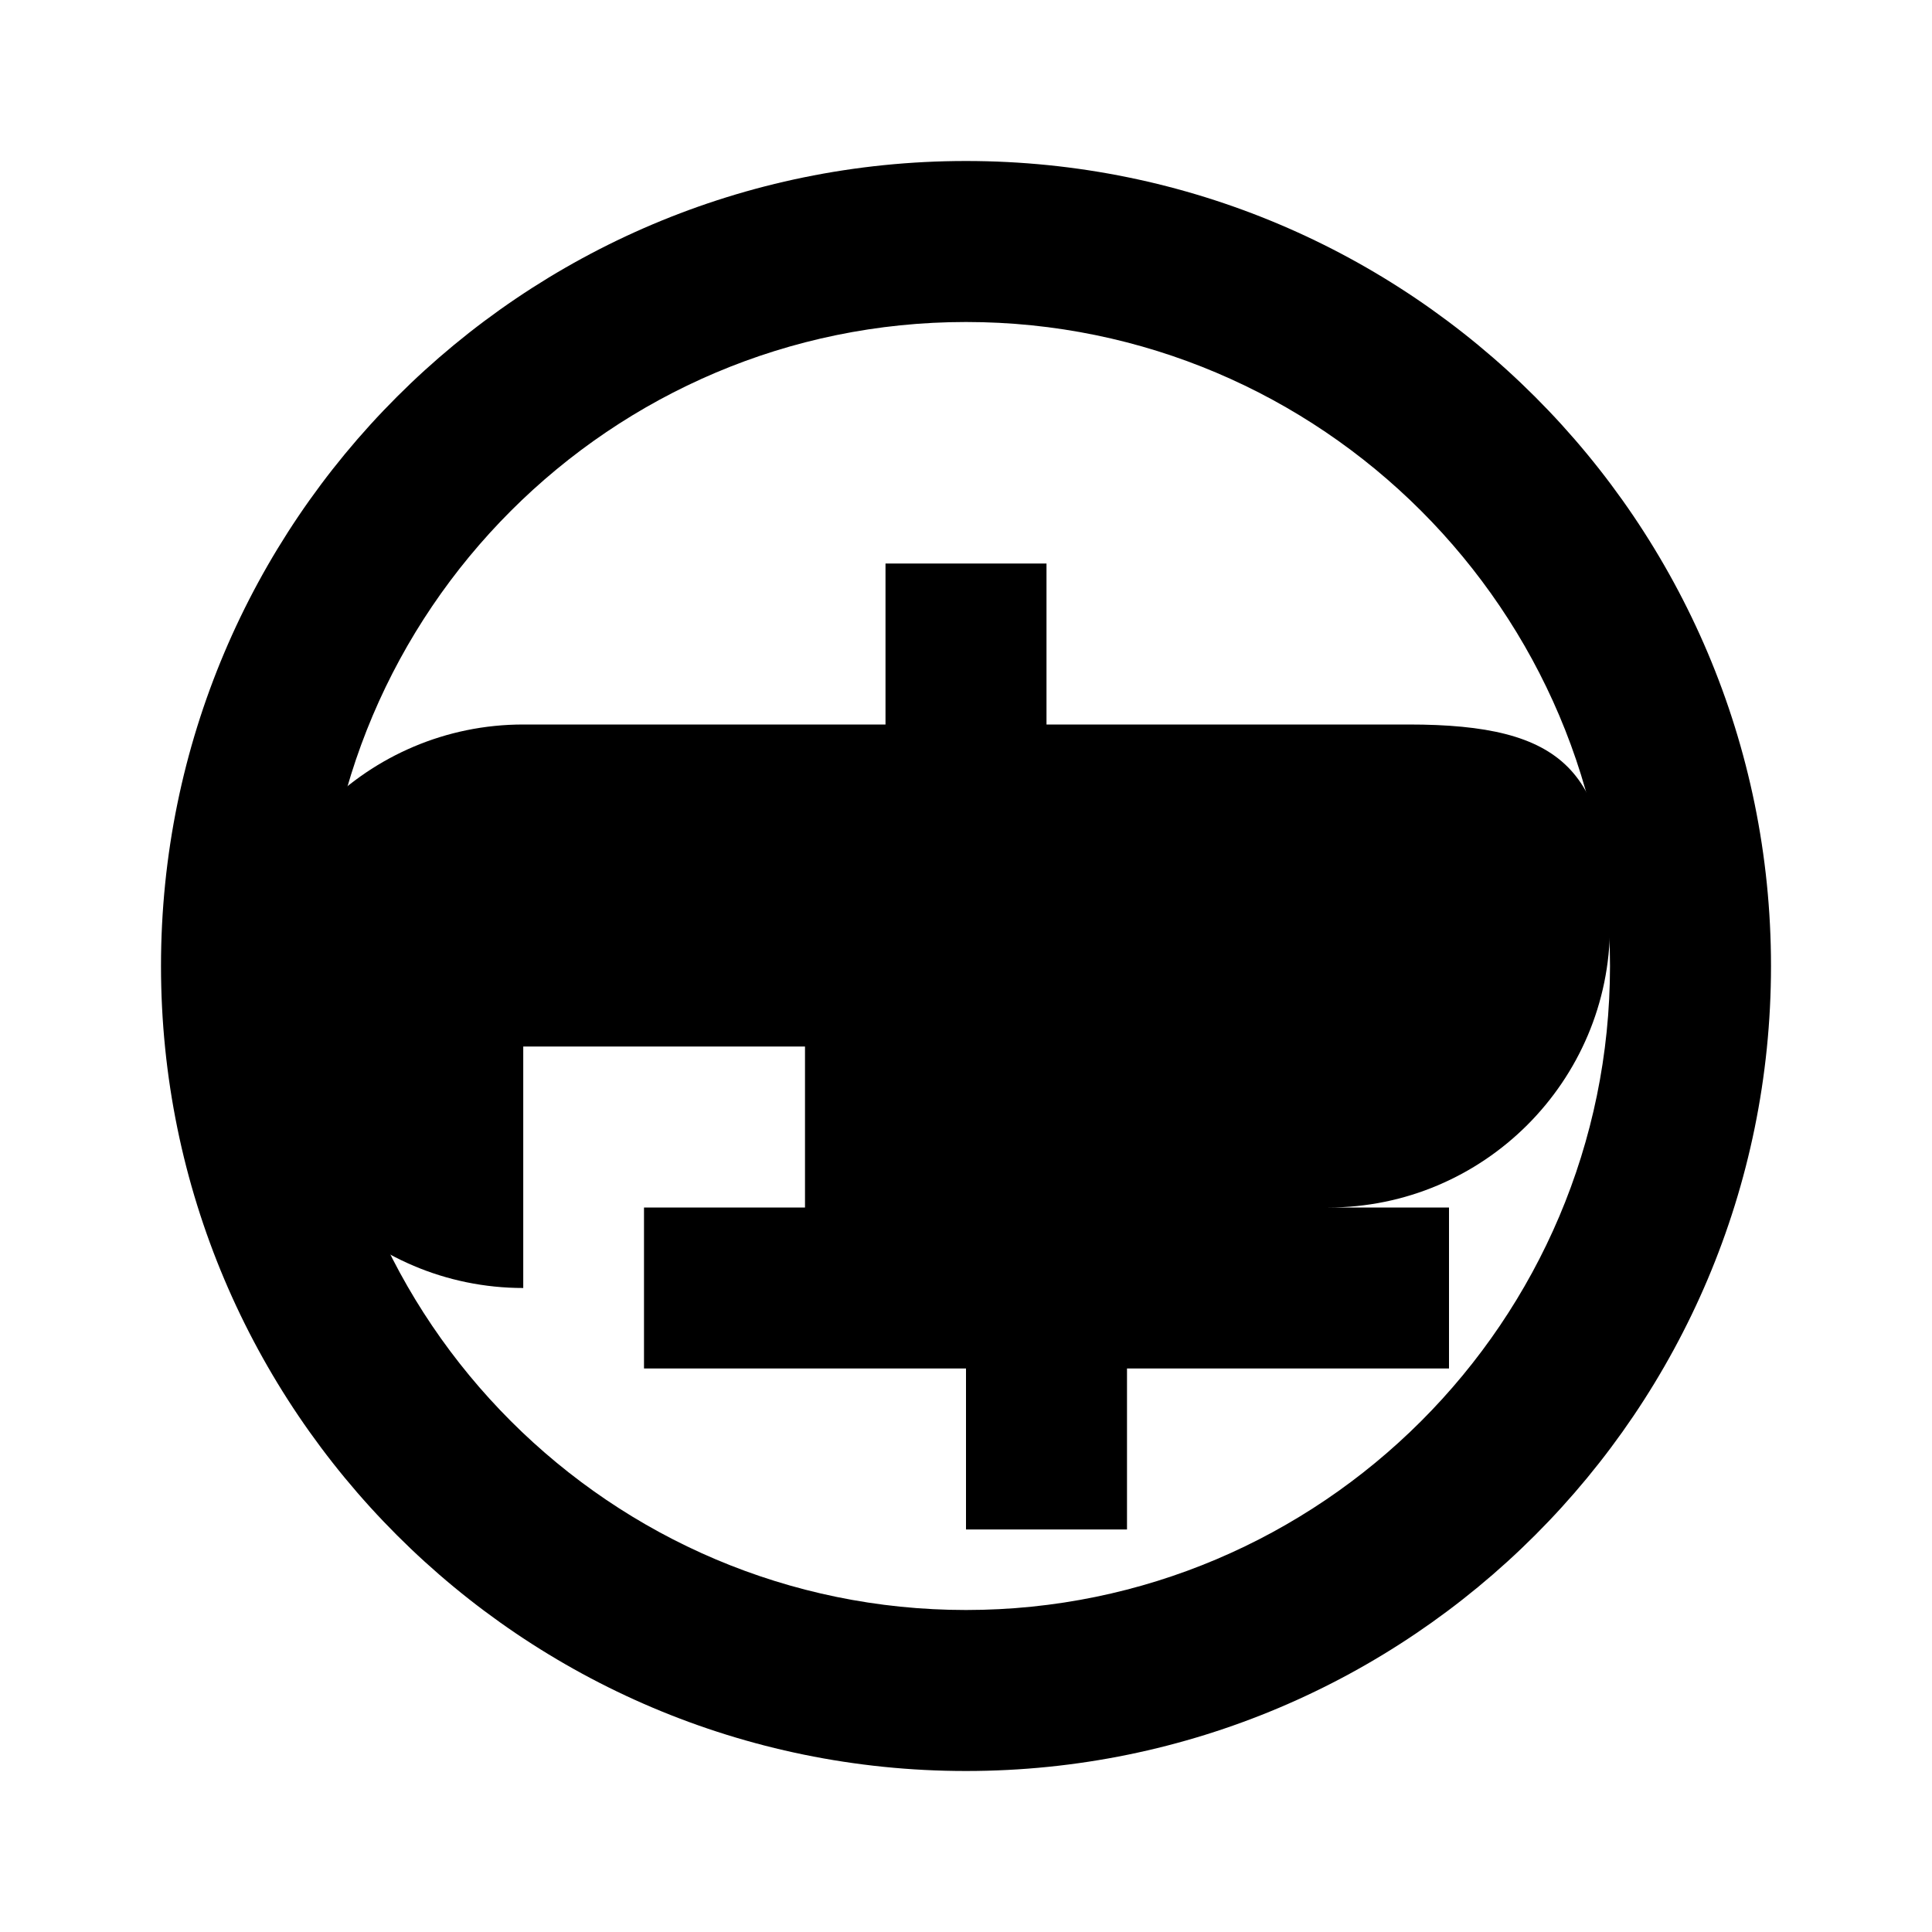 <svg xmlns="http://www.w3.org/2000/svg" viewBox="0 0 24 24" class="icon icon-lichen">
  <path d="M12 2C6.48 2 2 6.48 2 12s4.48 10 10 10 10-4.48 10-10S17.52 2 12 2zm0 18c-4.41 0-8-3.59-8-8s3.59-8 8-8 8 3.59 8 8-3.59 8-8 8z"/>
  <path d="M6.5 13H10v2H8v2h4v2h2v-2h4v-2h-1.5c1.93 0 3.5-1.57 3.5-3.5S19.43 9 17.5 9H13V7h-2v2H6.5C4.57 9 3 10.57 3 12.5S4.57 16 6.5 16z"/>
</svg>